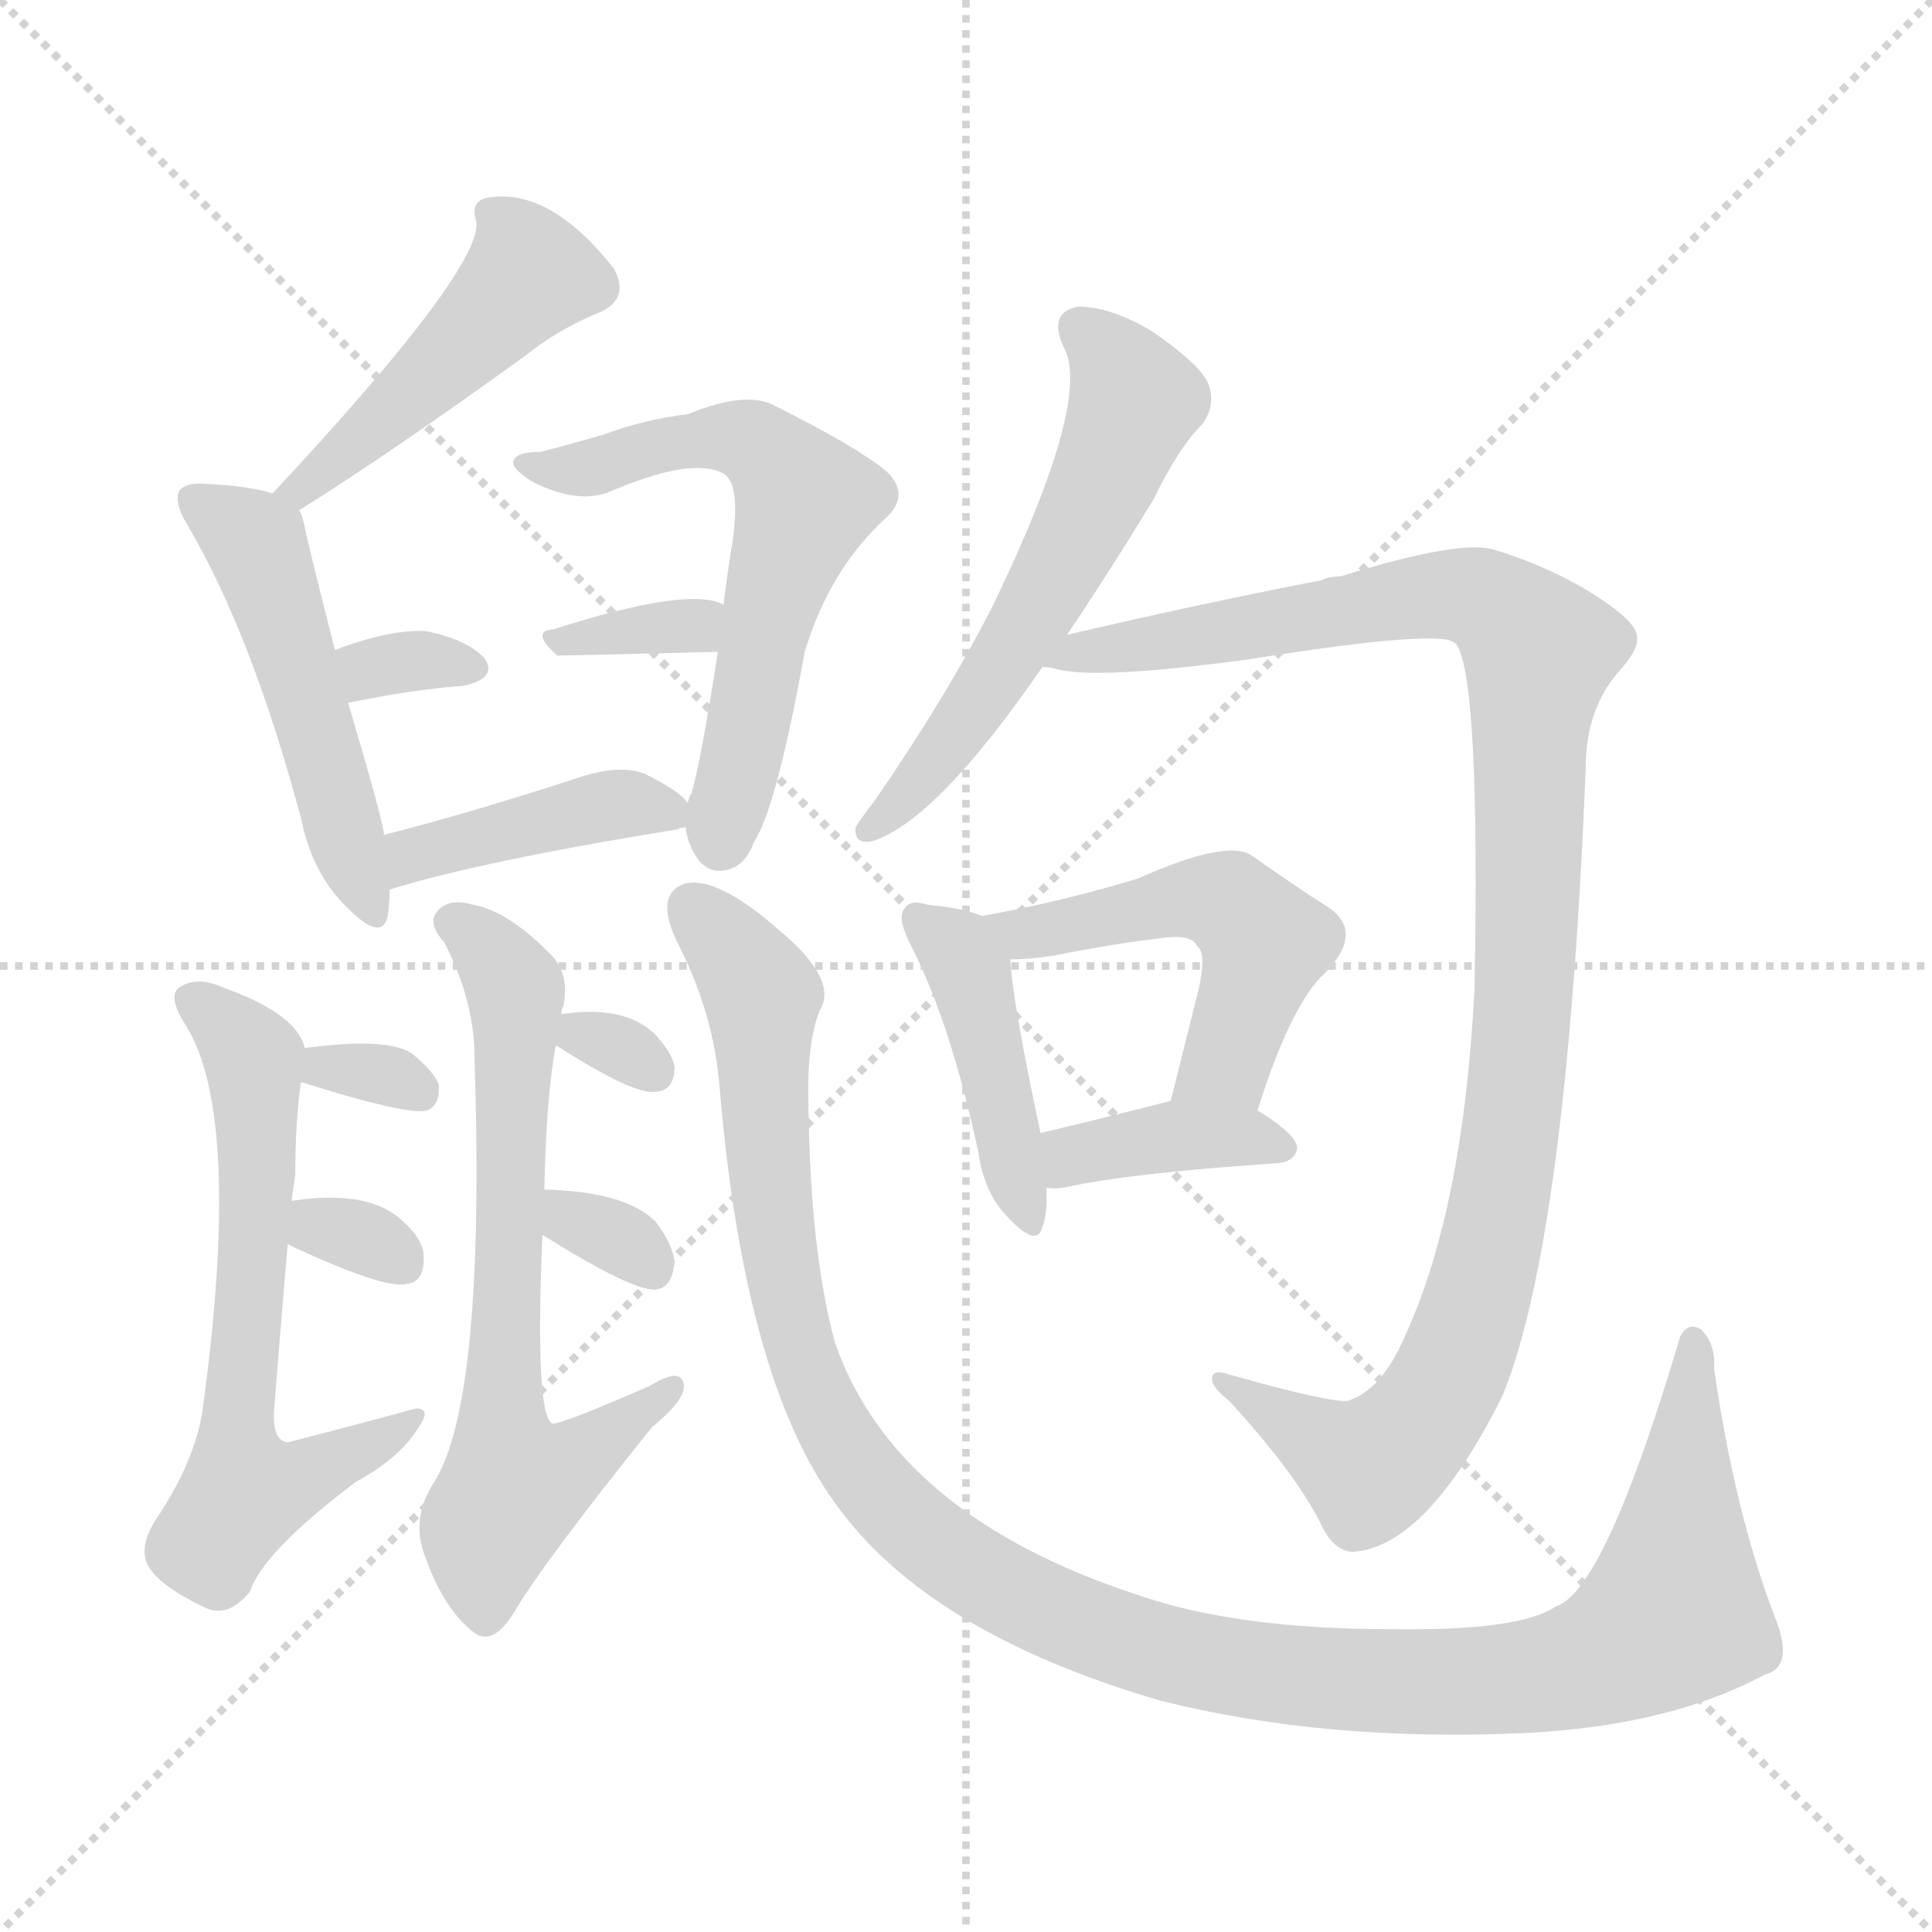 <svg version="1.1" viewBox="0 0 1024 1024" xmlns="http://www.w3.org/2000/svg">
  <g stroke="lightgray" stroke-dasharray="1,1" stroke-width="1" transform="scale(4, 4)">
    <line x1="0" y1="0" x2="256" y2="256"></line>
    <line x1="256" y1="0" x2="0" y2="256"></line>
    <line x1="128" y1="0" x2="128" y2="256"></line>
    <line x1="0" y1="128" x2="256" y2="128"></line>
  </g>
<g transform="scale(1, -1) translate(0, -900)">
   <style type="text/css">
    @keyframes keyframes0 {
      from {
       stroke: blue;
       stroke-dashoffset: 459;
       stroke-width: 128;
       }
       60% {
       animation-timing-function: step-end;
       stroke: blue;
       stroke-dashoffset: 0;
       stroke-width: 128;
       }
       to {
       stroke: black;
       stroke-width: 1024;
       }
       }
       #make-me-a-hanzi-animation-0 {
         animation: keyframes0 0.624s both;
         animation-delay: 0s;
         animation-timing-function: linear;
       }
    @keyframes keyframes1 {
      from {
       stroke: blue;
       stroke-dashoffset: 499;
       stroke-width: 128;
       }
       62% {
       animation-timing-function: step-end;
       stroke: blue;
       stroke-dashoffset: 0;
       stroke-width: 128;
       }
       to {
       stroke: black;
       stroke-width: 1024;
       }
       }
       #make-me-a-hanzi-animation-1 {
         animation: keyframes1 0.656s both;
         animation-delay: 0.624s;
         animation-timing-function: linear;
       }
    @keyframes keyframes2 {
      from {
       stroke: blue;
       stroke-dashoffset: 320;
       stroke-width: 128;
       }
       51% {
       animation-timing-function: step-end;
       stroke: blue;
       stroke-dashoffset: 0;
       stroke-width: 128;
       }
       to {
       stroke: black;
       stroke-width: 1024;
       }
       }
       #make-me-a-hanzi-animation-2 {
         animation: keyframes2 0.51s both;
         animation-delay: 1.28s;
         animation-timing-function: linear;
       }
    @keyframes keyframes3 {
      from {
       stroke: blue;
       stroke-dashoffset: 604;
       stroke-width: 128;
       }
       66% {
       animation-timing-function: step-end;
       stroke: blue;
       stroke-dashoffset: 0;
       stroke-width: 128;
       }
       to {
       stroke: black;
       stroke-width: 1024;
       }
       }
       #make-me-a-hanzi-animation-3 {
         animation: keyframes3 0.742s both;
         animation-delay: 1.79s;
         animation-timing-function: linear;
       }
    @keyframes keyframes4 {
      from {
       stroke: blue;
       stroke-dashoffset: 335;
       stroke-width: 128;
       }
       52% {
       animation-timing-function: step-end;
       stroke: blue;
       stroke-dashoffset: 0;
       stroke-width: 128;
       }
       to {
       stroke: black;
       stroke-width: 1024;
       }
       }
       #make-me-a-hanzi-animation-4 {
         animation: keyframes4 0.523s both;
         animation-delay: 2.532s;
         animation-timing-function: linear;
       }
    @keyframes keyframes5 {
      from {
       stroke: blue;
       stroke-dashoffset: 414;
       stroke-width: 128;
       }
       57% {
       animation-timing-function: step-end;
       stroke: blue;
       stroke-dashoffset: 0;
       stroke-width: 128;
       }
       to {
       stroke: black;
       stroke-width: 1024;
       }
       }
       #make-me-a-hanzi-animation-5 {
         animation: keyframes5 0.587s both;
         animation-delay: 3.054s;
         animation-timing-function: linear;
       }
    @keyframes keyframes6 {
      from {
       stroke: blue;
       stroke-dashoffset: 621;
       stroke-width: 128;
       }
       67% {
       animation-timing-function: step-end;
       stroke: blue;
       stroke-dashoffset: 0;
       stroke-width: 128;
       }
       to {
       stroke: black;
       stroke-width: 1024;
       }
       }
       #make-me-a-hanzi-animation-6 {
         animation: keyframes6 0.755s both;
         animation-delay: 3.641s;
         animation-timing-function: linear;
       }
    @keyframes keyframes7 {
      from {
       stroke: blue;
       stroke-dashoffset: 312;
       stroke-width: 128;
       }
       50% {
       animation-timing-function: step-end;
       stroke: blue;
       stroke-dashoffset: 0;
       stroke-width: 128;
       }
       to {
       stroke: black;
       stroke-width: 1024;
       }
       }
       #make-me-a-hanzi-animation-7 {
         animation: keyframes7 0.504s both;
         animation-delay: 4.396s;
         animation-timing-function: linear;
       }
    @keyframes keyframes8 {
      from {
       stroke: blue;
       stroke-dashoffset: 313;
       stroke-width: 128;
       }
       50% {
       animation-timing-function: step-end;
       stroke: blue;
       stroke-dashoffset: 0;
       stroke-width: 128;
       }
       to {
       stroke: black;
       stroke-width: 1024;
       }
       }
       #make-me-a-hanzi-animation-8 {
         animation: keyframes8 0.505s both;
         animation-delay: 4.9s;
         animation-timing-function: linear;
       }
    @keyframes keyframes9 {
      from {
       stroke: blue;
       stroke-dashoffset: 664;
       stroke-width: 128;
       }
       68% {
       animation-timing-function: step-end;
       stroke: blue;
       stroke-dashoffset: 0;
       stroke-width: 128;
       }
       to {
       stroke: black;
       stroke-width: 1024;
       }
       }
       #make-me-a-hanzi-animation-9 {
         animation: keyframes9 0.79s both;
         animation-delay: 5.405s;
         animation-timing-function: linear;
       }
    @keyframes keyframes10 {
      from {
       stroke: blue;
       stroke-dashoffset: 304;
       stroke-width: 128;
       }
       50% {
       animation-timing-function: step-end;
       stroke: blue;
       stroke-dashoffset: 0;
       stroke-width: 128;
       }
       to {
       stroke: black;
       stroke-width: 1024;
       }
       }
       #make-me-a-hanzi-animation-10 {
         animation: keyframes10 0.497s both;
         animation-delay: 6.195s;
         animation-timing-function: linear;
       }
    @keyframes keyframes11 {
      from {
       stroke: blue;
       stroke-dashoffset: 319;
       stroke-width: 128;
       }
       51% {
       animation-timing-function: step-end;
       stroke: blue;
       stroke-dashoffset: 0;
       stroke-width: 128;
       }
       to {
       stroke: black;
       stroke-width: 1024;
       }
       }
       #make-me-a-hanzi-animation-11 {
         animation: keyframes11 0.51s both;
         animation-delay: 6.693s;
         animation-timing-function: linear;
       }
    @keyframes keyframes12 {
      from {
       stroke: blue;
       stroke-dashoffset: 1189;
       stroke-width: 128;
       }
       79% {
       animation-timing-function: step-end;
       stroke: blue;
       stroke-dashoffset: 0;
       stroke-width: 128;
       }
       to {
       stroke: black;
       stroke-width: 1024;
       }
       }
       #make-me-a-hanzi-animation-12 {
         animation: keyframes12 1.218s both;
         animation-delay: 7.202s;
         animation-timing-function: linear;
       }
    @keyframes keyframes13 {
      from {
       stroke: blue;
       stroke-dashoffset: 574;
       stroke-width: 128;
       }
       65% {
       animation-timing-function: step-end;
       stroke: blue;
       stroke-dashoffset: 0;
       stroke-width: 128;
       }
       to {
       stroke: black;
       stroke-width: 1024;
       }
       }
       #make-me-a-hanzi-animation-13 {
         animation: keyframes13 0.717s both;
         animation-delay: 8.42s;
         animation-timing-function: linear;
       }
    @keyframes keyframes14 {
      from {
       stroke: blue;
       stroke-dashoffset: 1075;
       stroke-width: 128;
       }
       78% {
       animation-timing-function: step-end;
       stroke: blue;
       stroke-dashoffset: 0;
       stroke-width: 128;
       }
       to {
       stroke: black;
       stroke-width: 1024;
       }
       }
       #make-me-a-hanzi-animation-14 {
         animation: keyframes14 1.125s both;
         animation-delay: 9.137s;
         animation-timing-function: linear;
       }
    @keyframes keyframes15 {
      from {
       stroke: blue;
       stroke-dashoffset: 430;
       stroke-width: 128;
       }
       58% {
       animation-timing-function: step-end;
       stroke: blue;
       stroke-dashoffset: 0;
       stroke-width: 128;
       }
       to {
       stroke: black;
       stroke-width: 1024;
       }
       }
       #make-me-a-hanzi-animation-15 {
         animation: keyframes15 0.6s both;
         animation-delay: 10.262s;
         animation-timing-function: linear;
       }
    @keyframes keyframes16 {
      from {
       stroke: blue;
       stroke-dashoffset: 502;
       stroke-width: 128;
       }
       62% {
       animation-timing-function: step-end;
       stroke: blue;
       stroke-dashoffset: 0;
       stroke-width: 128;
       }
       to {
       stroke: black;
       stroke-width: 1024;
       }
       }
       #make-me-a-hanzi-animation-16 {
         animation: keyframes16 0.659s both;
         animation-delay: 10.862s;
         animation-timing-function: linear;
       }
    @keyframes keyframes17 {
      from {
       stroke: blue;
       stroke-dashoffset: 380;
       stroke-width: 128;
       }
       55% {
       animation-timing-function: step-end;
       stroke: blue;
       stroke-dashoffset: 0;
       stroke-width: 128;
       }
       to {
       stroke: black;
       stroke-width: 1024;
       }
       }
       #make-me-a-hanzi-animation-17 {
         animation: keyframes17 0.559s both;
         animation-delay: 11.521s;
         animation-timing-function: linear;
       }
</style>
<path d="M 158.5 629.5 Q 206.5 659.5 278.5 711.5 Q 294.5 724.5 315.5 733.5 Q 334.5 740.5 325.5 757.5 Q 292.5 799.5 260.5 795.5 Q 248.5 794.5 252.5 782.5 Q 255.5 757.5 144.5 638.5 C 124.5 616.5 133.5 613.5 158.5 629.5 Z" fill="lightgray"></path> 
<path d="M 203.5 457.5 Q 203.5 463.5 184.5 527.5 L 177.5 555.5 Q 164.5 606.5 161.5 620.5 Q 160.5 626.5 158.5 629.5 C 156.5 635.5 156.5 635.5 144.5 638.5 Q 131.5 642.5 109.5 643.5 Q 99.5 644.5 95.5 640.5 Q 91.5 634.5 99.5 621.5 Q 133.5 563.5 159.5 466.5 Q 165.5 436.5 184.5 418.5 Q 202.5 400.5 205.5 414.5 Q 206.5 421.5 206.5 428.5 L 203.5 457.5 Z" fill="lightgray"></path> 
<path d="M 184.5 527.5 Q 218.5 534.5 245.5 536.5 Q 264.5 540.5 256.5 551.5 Q 246.5 561.5 225.5 565.5 Q 206.5 566.5 177.5 555.5 C 149.5 545.5 155.5 521.5 184.5 527.5 Z" fill="lightgray"></path> 
<path d="M 363.5 461.5 Q 363.5 457.5 366.5 450.5 Q 372.5 437.5 382.5 438.5 Q 394.5 439.5 399.5 453.5 Q 411.5 471.5 426.5 554.5 Q 439.5 597.5 468.5 624.5 Q 483.5 637.5 469.5 650.5 Q 453.5 663.5 411.5 684.5 Q 396.5 693.5 364.5 680.5 Q 340.5 677.5 319.5 669.5 Q 298.5 663.5 286.5 660.5 Q 274.5 660.5 272.5 656.5 Q 269.5 652.5 282.5 644.5 Q 306.5 632.5 323.5 639.5 Q 365.5 657.5 382.5 649.5 Q 392.5 645.5 388.5 614.5 Q 385.5 596.5 383.5 579.5 L 380.5 554.5 Q 371.5 496.5 366.5 479.5 Q 365.5 478.5 364.5 474.5 L 363.5 461.5 Z" fill="lightgray"></path> 
<path d="M 383.5 579.5 Q 365.5 589.5 293.5 566.5 Q 280.5 565.5 295.5 552.5 L 380.5 554.5 C 410.5 555.5 411.5 567.5 383.5 579.5 Z" fill="lightgray"></path> 
<path d="M 364.5 474.5 Q 360.5 480.5 342.5 489.5 Q 329.5 495.5 305.5 487.5 Q 250.5 469.5 203.5 457.5 C 174.5 450.5 177.5 419.5 206.5 428.5 Q 254.5 443.5 359.5 460.5 Q 360.5 461.5 363.5 461.5 C 374.5 464.5 374.5 464.5 364.5 474.5 Z" fill="lightgray"></path> 
<path d="M 154.5 263.5 L 156.5 277.5 Q 156.5 305.5 159.5 326.5 L 161.5 344.5 Q 157.5 362.5 118.5 376.5 Q 105.5 382.5 96.5 377.5 Q 87.5 373.5 98.5 356.5 Q 128.5 308.5 107.5 153.5 Q 103.5 125.5 82.5 94.5 Q 72.5 78.5 79.5 68.5 Q 86.5 58.5 107.5 48.5 Q 120.5 41.5 132.5 56.5 Q 139.5 77.5 188.5 114.5 Q 212.5 127.5 222.5 144.5 Q 228.5 153.5 220.5 153.5 Q 187.5 144.5 152.5 135.5 Q 143.5 136.5 145.5 155.5 Q 149.5 206.5 152.5 240.5 L 154.5 263.5 Z" fill="lightgray"></path> 
<path d="M 159.5 326.5 Q 216.5 308.5 226.5 311.5 Q 233.5 314.5 232.5 325.5 Q 229.5 332.5 218.5 341.5 Q 205.5 350.5 161.5 344.5 C 131.5 340.5 130.5 335.5 159.5 326.5 Z" fill="lightgray"></path> 
<path d="M 152.5 240.5 Q 203.5 216.5 215.5 219.5 Q 225.5 220.5 224.5 235.5 Q 223.5 244.5 211.5 254.5 Q 193.5 269.5 154.5 263.5 C 124.5 259.5 125.5 253.5 152.5 240.5 Z" fill="lightgray"></path> 
<path d="M 288.5 269.5 Q 289.5 318.5 294.5 345.5 L 297.5 362.5 Q 297.5 365.5 298.5 366.5 Q 302.5 384.5 290.5 395.5 Q 268.5 417.5 250.5 420.5 Q 240.5 423.5 234.5 419.5 Q 224.5 412.5 235.5 400.5 Q 251.5 369.5 251.5 339.5 Q 257.5 155.5 229.5 113.5 Q 217.5 94.5 225.5 74.5 Q 235.5 46.5 251.5 34.5 Q 261.5 27.5 272.5 45.5 Q 288.5 72.5 345.5 143.5 Q 361.5 156.5 362.5 164.5 Q 362.5 176.5 344.5 165.5 Q 296.5 144.5 292.5 145.5 Q 283.5 151.5 287.5 245.5 L 288.5 269.5 Z" fill="lightgray"></path> 
<path d="M 294.5 345.5 L 295.5 345.5 Q 337.5 318.5 348.5 321.5 Q 357.5 322.5 357.5 334.5 Q 356.5 341.5 347.5 351.5 Q 331.5 367.5 297.5 362.5 C 267.5 358.5 266.5 355.5 294.5 345.5 Z" fill="lightgray"></path> 
<path d="M 287.5 245.5 Q 335.5 215.5 347.5 216.5 Q 356.5 217.5 357.5 231.5 Q 356.5 240.5 347.5 252.5 Q 331.5 268.5 288.5 269.5 C 258.5 270.5 262.5 261.5 287.5 245.5 Z" fill="lightgray"></path> 
<path d="M 359.5 399.5 Q 378.5 362.5 381.5 322.5 Q 394.5 169.5 442.5 103.5 Q 491.5 34.5 615.5 -1.5 Q 703.5 -23.5 809.5 -18.5 Q 885.5 -14.5 935.5 12.5 Q 951.5 16.5 940.5 43.5 Q 919.5 98.5 908.5 174.5 Q 909.5 187.5 901.5 195.5 Q 894.5 199.5 890.5 191.5 Q 850.5 56.5 824.5 48.5 Q 805.5 35.5 737.5 36.5 Q 655.5 36.5 603.5 54.5 Q 474.5 96.5 442.5 188.5 Q 429.5 236.5 428.5 313.5 Q 427.5 347.5 434.5 364.5 Q 444.5 380.5 413.5 406.5 Q 379.5 436.5 362.5 431.5 Q 346.5 425.5 359.5 399.5 Z" fill="lightgray"></path> 
<path d="M 565.5 563.5 Q 586.5 594.5 611.5 635.5 Q 624.5 662.5 637.5 675.5 Q 644.5 685.5 640.5 696.5 Q 636.5 706.5 610.5 724.5 Q 588.5 737.5 571.5 737.5 Q 555.5 734.5 563.5 716.5 Q 579.5 689.5 526.5 579.5 Q 501.5 530.5 463.5 475.5 Q 456.5 466.5 453.5 461.5 Q 452.5 451.5 463.5 454.5 Q 497.5 466.5 552.5 546.5 L 565.5 563.5 Z" fill="lightgray"></path> 
<path d="M 552.5 546.5 Q 556.5 546.5 559.5 545.5 Q 580.5 539.5 661.5 550.5 Q 736.5 562.5 760.5 561.5 Q 770.5 561.5 772.5 557.5 Q 784.5 536.5 781.5 375.5 Q 775.5 258.5 744.5 191.5 Q 732.5 163.5 714.5 157.5 Q 704.5 156.5 651.5 171.5 Q 642.5 174.5 642.5 169.5 Q 641.5 165.5 651.5 157.5 Q 685.5 120.5 699.5 93.5 Q 706.5 77.5 717.5 77.5 Q 756.5 80.5 796.5 160.5 Q 830.5 244.5 840.5 493.5 Q 840.5 523.5 857.5 543.5 Q 869.5 556.5 867.5 563.5 Q 866.5 570.5 848.5 582.5 Q 824.5 598.5 792.5 608.5 Q 774.5 614.5 710.5 594.5 Q 704.5 594.5 700.5 592.5 Q 633.5 579.5 565.5 563.5 C 536.5 556.5 522.5 550.5 552.5 546.5 Z" fill="lightgray"></path> 
<path d="M 520.5 414.5 Q 511.5 418.5 491.5 420.5 Q 482.5 423.5 479.5 418.5 Q 475.5 414.5 481.5 401.5 Q 503.5 359.5 518.5 289.5 Q 521.5 267.5 534.5 254.5 Q 549.5 238.5 552.5 249.5 Q 555.5 258.5 554.5 270.5 L 551.5 299.5 Q 536.5 369.5 535.5 391.5 C 534.5 409.5 534.5 409.5 520.5 414.5 Z" fill="lightgray"></path> 
<path d="M 666.5 311.5 Q 684.5 368.5 702.5 384.5 Q 723.5 406.5 703.5 419.5 Q 687.5 429.5 663.5 446.5 Q 650.5 455.5 603.5 434.5 Q 564.5 422.5 520.5 414.5 C 491.5 408.5 505.5 390.5 535.5 391.5 Q 545.5 391.5 558.5 393.5 Q 588.5 399.5 613.5 402.5 Q 631.5 405.5 634.5 398.5 Q 640.5 394.5 633.5 368.5 Q 627.5 344.5 620.5 316.5 C 613.5 287.5 657.5 282.5 666.5 311.5 Z" fill="lightgray"></path> 
<path d="M 554.5 270.5 Q 560.5 269.5 568.5 271.5 Q 602.5 278.5 677.5 283.5 Q 686.5 284.5 687.5 291.5 Q 687.5 298.5 666.5 311.5 C 647.5 323.5 647.5 323.5 620.5 316.5 Q 581.5 306.5 551.5 299.5 C 522.5 292.5 524.5 272.5 554.5 270.5 Z" fill="lightgray"></path> 
      <clipPath id="make-me-a-hanzi-clip-0">
      <path d="M 158.5 629.5 Q 206.5 659.5 278.5 711.5 Q 294.5 724.5 315.5 733.5 Q 334.5 740.5 325.5 757.5 Q 292.5 799.5 260.5 795.5 Q 248.5 794.5 252.5 782.5 Q 255.5 757.5 144.5 638.5 C 124.5 616.5 133.5 613.5 158.5 629.5 Z" fill="lightgray"></path>
      </clipPath>
      <path clip-path="url(#make-me-a-hanzi-clip-0)" d="M 313.5 748.5 L 278.5 752.5 L 209.5 683.5 L 158.5 644.5 L 159.5 638.5 " fill="none" id="make-me-a-hanzi-animation-0" stroke-dasharray="331 662" stroke-linecap="round"></path>

      <clipPath id="make-me-a-hanzi-clip-1">
      <path d="M 203.5 457.5 Q 203.5 463.5 184.5 527.5 L 177.5 555.5 Q 164.5 606.5 161.5 620.5 Q 160.5 626.5 158.5 629.5 C 156.5 635.5 156.5 635.5 144.5 638.5 Q 131.5 642.5 109.5 643.5 Q 99.5 644.5 95.5 640.5 Q 91.5 634.5 99.5 621.5 Q 133.5 563.5 159.5 466.5 Q 165.5 436.5 184.5 418.5 Q 202.5 400.5 205.5 414.5 Q 206.5 421.5 206.5 428.5 L 203.5 457.5 Z" fill="lightgray"></path>
      </clipPath>
      <path clip-path="url(#make-me-a-hanzi-clip-1)" d="M 103.5 635.5 L 136.5 611.5 L 195.5 418.5 " fill="none" id="make-me-a-hanzi-animation-1" stroke-dasharray="371 742" stroke-linecap="round"></path>

      <clipPath id="make-me-a-hanzi-clip-2">
      <path d="M 184.5 527.5 Q 218.5 534.5 245.5 536.5 Q 264.5 540.5 256.5 551.5 Q 246.5 561.5 225.5 565.5 Q 206.5 566.5 177.5 555.5 C 149.5 545.5 155.5 521.5 184.5 527.5 Z" fill="lightgray"></path>
      </clipPath>
      <path clip-path="url(#make-me-a-hanzi-clip-2)" d="M 186.5 550.5 L 196.5 545.5 L 228.5 550.5 L 248.5 545.5 " fill="none" id="make-me-a-hanzi-animation-2" stroke-dasharray="192 384" stroke-linecap="round"></path>

      <clipPath id="make-me-a-hanzi-clip-3">
      <path d="M 363.5 461.5 Q 363.5 457.5 366.5 450.5 Q 372.5 437.5 382.5 438.5 Q 394.5 439.5 399.5 453.5 Q 411.5 471.5 426.5 554.5 Q 439.5 597.5 468.5 624.5 Q 483.5 637.5 469.5 650.5 Q 453.5 663.5 411.5 684.5 Q 396.5 693.5 364.5 680.5 Q 340.5 677.5 319.5 669.5 Q 298.5 663.5 286.5 660.5 Q 274.5 660.5 272.5 656.5 Q 269.5 652.5 282.5 644.5 Q 306.5 632.5 323.5 639.5 Q 365.5 657.5 382.5 649.5 Q 392.5 645.5 388.5 614.5 Q 385.5 596.5 383.5 579.5 L 380.5 554.5 Q 371.5 496.5 366.5 479.5 Q 365.5 478.5 364.5 474.5 L 363.5 461.5 Z" fill="lightgray"></path>
      </clipPath>
      <path clip-path="url(#make-me-a-hanzi-clip-3)" d="M 280.5 653.5 L 306.5 650.5 L 358.5 666.5 L 393.5 667.5 L 408.5 658.5 L 426.5 632.5 L 403.5 558.5 L 382.5 454.5 " fill="none" id="make-me-a-hanzi-animation-3" stroke-dasharray="476 952" stroke-linecap="round"></path>

      <clipPath id="make-me-a-hanzi-clip-4">
      <path d="M 383.5 579.5 Q 365.5 589.5 293.5 566.5 Q 280.5 565.5 295.5 552.5 L 380.5 554.5 C 410.5 555.5 411.5 567.5 383.5 579.5 Z" fill="lightgray"></path>
      </clipPath>
      <path clip-path="url(#make-me-a-hanzi-clip-4)" d="M 302.5 560.5 L 306.5 565.5 L 316.5 561.5 L 377.5 573.5 " fill="none" id="make-me-a-hanzi-animation-4" stroke-dasharray="207 414" stroke-linecap="round"></path>

      <clipPath id="make-me-a-hanzi-clip-5">
      <path d="M 364.5 474.5 Q 360.5 480.5 342.5 489.5 Q 329.5 495.5 305.5 487.5 Q 250.5 469.5 203.5 457.5 C 174.5 450.5 177.5 419.5 206.5 428.5 Q 254.5 443.5 359.5 460.5 Q 360.5 461.5 363.5 461.5 C 374.5 464.5 374.5 464.5 364.5 474.5 Z" fill="lightgray"></path>
      </clipPath>
      <path clip-path="url(#make-me-a-hanzi-clip-5)" d="M 209.5 436.5 L 227.5 449.5 L 302.5 469.5 L 333.5 474.5 L 359.5 468.5 " fill="none" id="make-me-a-hanzi-animation-5" stroke-dasharray="286 572" stroke-linecap="round"></path>

      <clipPath id="make-me-a-hanzi-clip-6">
      <path d="M 154.5 263.5 L 156.5 277.5 Q 156.5 305.5 159.5 326.5 L 161.5 344.5 Q 157.5 362.5 118.5 376.5 Q 105.5 382.5 96.5 377.5 Q 87.5 373.5 98.5 356.5 Q 128.5 308.5 107.5 153.5 Q 103.5 125.5 82.5 94.5 Q 72.5 78.5 79.5 68.5 Q 86.5 58.5 107.5 48.5 Q 120.5 41.5 132.5 56.5 Q 139.5 77.5 188.5 114.5 Q 212.5 127.5 222.5 144.5 Q 228.5 153.5 220.5 153.5 Q 187.5 144.5 152.5 135.5 Q 143.5 136.5 145.5 155.5 Q 149.5 206.5 152.5 240.5 L 154.5 263.5 Z" fill="lightgray"></path>
      </clipPath>
      <path clip-path="url(#make-me-a-hanzi-clip-6)" d="M 103.5 368.5 L 134.5 339.5 L 136.5 273.5 L 125.5 143.5 L 129.5 112.5 L 153.5 112.5 L 214.5 147.5 " fill="none" id="make-me-a-hanzi-animation-6" stroke-dasharray="493 986" stroke-linecap="round"></path>

      <clipPath id="make-me-a-hanzi-clip-7">
      <path d="M 159.5 326.5 Q 216.5 308.5 226.5 311.5 Q 233.5 314.5 232.5 325.5 Q 229.5 332.5 218.5 341.5 Q 205.5 350.5 161.5 344.5 C 131.5 340.5 130.5 335.5 159.5 326.5 Z" fill="lightgray"></path>
      </clipPath>
      <path clip-path="url(#make-me-a-hanzi-clip-7)" d="M 172.5 338.5 L 174.5 333.5 L 201.5 331.5 L 222.5 321.5 " fill="none" id="make-me-a-hanzi-animation-7" stroke-dasharray="184 368" stroke-linecap="round"></path>

      <clipPath id="make-me-a-hanzi-clip-8">
      <path d="M 152.5 240.5 Q 203.5 216.5 215.5 219.5 Q 225.5 220.5 224.5 235.5 Q 223.5 244.5 211.5 254.5 Q 193.5 269.5 154.5 263.5 C 124.5 259.5 125.5 253.5 152.5 240.5 Z" fill="lightgray"></path>
      </clipPath>
      <path clip-path="url(#make-me-a-hanzi-clip-8)" d="M 164.5 256.5 L 169.5 248.5 L 213.5 231.5 " fill="none" id="make-me-a-hanzi-animation-8" stroke-dasharray="185 370" stroke-linecap="round"></path>

      <clipPath id="make-me-a-hanzi-clip-9">
      <path d="M 288.5 269.5 Q 289.5 318.5 294.5 345.5 L 297.5 362.5 Q 297.5 365.5 298.5 366.5 Q 302.5 384.5 290.5 395.5 Q 268.5 417.5 250.5 420.5 Q 240.5 423.5 234.5 419.5 Q 224.5 412.5 235.5 400.5 Q 251.5 369.5 251.5 339.5 Q 257.5 155.5 229.5 113.5 Q 217.5 94.5 225.5 74.5 Q 235.5 46.5 251.5 34.5 Q 261.5 27.5 272.5 45.5 Q 288.5 72.5 345.5 143.5 Q 361.5 156.5 362.5 164.5 Q 362.5 176.5 344.5 165.5 Q 296.5 144.5 292.5 145.5 Q 283.5 151.5 287.5 245.5 L 288.5 269.5 Z" fill="lightgray"></path>
      </clipPath>
      <path clip-path="url(#make-me-a-hanzi-clip-9)" d="M 240.5 410.5 L 259.5 396.5 L 273.5 375.5 L 269.5 120.5 L 274.5 112.5 L 294.5 118.5 L 353.5 163.5 " fill="none" id="make-me-a-hanzi-animation-9" stroke-dasharray="536 1072" stroke-linecap="round"></path>

      <clipPath id="make-me-a-hanzi-clip-10">
      <path d="M 294.5 345.5 L 295.5 345.5 Q 337.5 318.5 348.5 321.5 Q 357.5 322.5 357.5 334.5 Q 356.5 341.5 347.5 351.5 Q 331.5 367.5 297.5 362.5 C 267.5 358.5 266.5 355.5 294.5 345.5 Z" fill="lightgray"></path>
      </clipPath>
      <path clip-path="url(#make-me-a-hanzi-clip-10)" d="M 305.5 356.5 L 310.5 348.5 L 345.5 333.5 " fill="none" id="make-me-a-hanzi-animation-10" stroke-dasharray="176 352" stroke-linecap="round"></path>

      <clipPath id="make-me-a-hanzi-clip-11">
      <path d="M 287.5 245.5 Q 335.5 215.5 347.5 216.5 Q 356.5 217.5 357.5 231.5 Q 356.5 240.5 347.5 252.5 Q 331.5 268.5 288.5 269.5 C 258.5 270.5 262.5 261.5 287.5 245.5 Z" fill="lightgray"></path>
      </clipPath>
      <path clip-path="url(#make-me-a-hanzi-clip-11)" d="M 297.5 263.5 L 303.5 251.5 L 331.5 241.5 L 345.5 227.5 " fill="none" id="make-me-a-hanzi-animation-11" stroke-dasharray="191 382" stroke-linecap="round"></path>

      <clipPath id="make-me-a-hanzi-clip-12">
      <path d="M 359.5 399.5 Q 378.5 362.5 381.5 322.5 Q 394.5 169.5 442.5 103.5 Q 491.5 34.5 615.5 -1.5 Q 703.5 -23.5 809.5 -18.5 Q 885.5 -14.5 935.5 12.5 Q 951.5 16.5 940.5 43.5 Q 919.5 98.5 908.5 174.5 Q 909.5 187.5 901.5 195.5 Q 894.5 199.5 890.5 191.5 Q 850.5 56.5 824.5 48.5 Q 805.5 35.5 737.5 36.5 Q 655.5 36.5 603.5 54.5 Q 474.5 96.5 442.5 188.5 Q 429.5 236.5 428.5 313.5 Q 427.5 347.5 434.5 364.5 Q 444.5 380.5 413.5 406.5 Q 379.5 436.5 362.5 431.5 Q 346.5 425.5 359.5 399.5 Z" fill="lightgray"></path>
      </clipPath>
      <path clip-path="url(#make-me-a-hanzi-clip-12)" d="M 366.5 418.5 L 390.5 394.5 L 404.5 368.5 L 405.5 295.5 L 417.5 210.5 L 429.5 169.5 L 450.5 128.5 L 471.5 102.5 L 510.5 70.5 L 579.5 35.5 L 654.5 15.5 L 739.5 8.5 L 815.5 11.5 L 859.5 26.5 L 887.5 47.5 L 898.5 187.5 " fill="none" id="make-me-a-hanzi-animation-12" stroke-dasharray="1061 2122" stroke-linecap="round"></path>

      <clipPath id="make-me-a-hanzi-clip-13">
      <path d="M 565.5 563.5 Q 586.5 594.5 611.5 635.5 Q 624.5 662.5 637.5 675.5 Q 644.5 685.5 640.5 696.5 Q 636.5 706.5 610.5 724.5 Q 588.5 737.5 571.5 737.5 Q 555.5 734.5 563.5 716.5 Q 579.5 689.5 526.5 579.5 Q 501.5 530.5 463.5 475.5 Q 456.5 466.5 453.5 461.5 Q 452.5 451.5 463.5 454.5 Q 497.5 466.5 552.5 546.5 L 565.5 563.5 Z" fill="lightgray"></path>
      </clipPath>
      <path clip-path="url(#make-me-a-hanzi-clip-13)" d="M 572.5 725.5 L 592.5 706.5 L 601.5 687.5 L 590.5 657.5 L 521.5 531.5 L 493.5 492.5 L 460.5 461.5 " fill="none" id="make-me-a-hanzi-animation-13" stroke-dasharray="446 892" stroke-linecap="round"></path>

      <clipPath id="make-me-a-hanzi-clip-14">
      <path d="M 552.5 546.5 Q 556.5 546.5 559.5 545.5 Q 580.5 539.5 661.5 550.5 Q 736.5 562.5 760.5 561.5 Q 770.5 561.5 772.5 557.5 Q 784.5 536.5 781.5 375.5 Q 775.5 258.5 744.5 191.5 Q 732.5 163.5 714.5 157.5 Q 704.5 156.5 651.5 171.5 Q 642.5 174.5 642.5 169.5 Q 641.5 165.5 651.5 157.5 Q 685.5 120.5 699.5 93.5 Q 706.5 77.5 717.5 77.5 Q 756.5 80.5 796.5 160.5 Q 830.5 244.5 840.5 493.5 Q 840.5 523.5 857.5 543.5 Q 869.5 556.5 867.5 563.5 Q 866.5 570.5 848.5 582.5 Q 824.5 598.5 792.5 608.5 Q 774.5 614.5 710.5 594.5 Q 704.5 594.5 700.5 592.5 Q 633.5 579.5 565.5 563.5 C 536.5 556.5 522.5 550.5 552.5 546.5 Z" fill="lightgray"></path>
      </clipPath>
      <path clip-path="url(#make-me-a-hanzi-clip-14)" d="M 556.5 550.5 L 759.5 584.5 L 791.5 579.5 L 815.5 554.5 L 803.5 321.5 L 791.5 246.5 L 773.5 182.5 L 745.5 136.5 L 726.5 121.5 L 663.5 157.5 L 660.5 164.5 L 648.5 164.5 " fill="none" id="make-me-a-hanzi-animation-14" stroke-dasharray="947 1894" stroke-linecap="round"></path>

      <clipPath id="make-me-a-hanzi-clip-15">
      <path d="M 520.5 414.5 Q 511.5 418.5 491.5 420.5 Q 482.5 423.5 479.5 418.5 Q 475.5 414.5 481.5 401.5 Q 503.5 359.5 518.5 289.5 Q 521.5 267.5 534.5 254.5 Q 549.5 238.5 552.5 249.5 Q 555.5 258.5 554.5 270.5 L 551.5 299.5 Q 536.5 369.5 535.5 391.5 C 534.5 409.5 534.5 409.5 520.5 414.5 Z" fill="lightgray"></path>
      </clipPath>
      <path clip-path="url(#make-me-a-hanzi-clip-15)" d="M 486.5 413.5 L 513.5 385.5 L 544.5 254.5 " fill="none" id="make-me-a-hanzi-animation-15" stroke-dasharray="302 604" stroke-linecap="round"></path>

      <clipPath id="make-me-a-hanzi-clip-16">
      <path d="M 666.5 311.5 Q 684.5 368.5 702.5 384.5 Q 723.5 406.5 703.5 419.5 Q 687.5 429.5 663.5 446.5 Q 650.5 455.5 603.5 434.5 Q 564.5 422.5 520.5 414.5 C 491.5 408.5 505.5 390.5 535.5 391.5 Q 545.5 391.5 558.5 393.5 Q 588.5 399.5 613.5 402.5 Q 631.5 405.5 634.5 398.5 Q 640.5 394.5 633.5 368.5 Q 627.5 344.5 620.5 316.5 C 613.5 287.5 657.5 282.5 666.5 311.5 Z" fill="lightgray"></path>
      </clipPath>
      <path clip-path="url(#make-me-a-hanzi-clip-16)" d="M 528.5 411.5 L 550.5 405.5 L 620.5 422.5 L 653.5 419.5 L 669.5 400.5 L 668.5 390.5 L 650.5 336.5 L 628.5 321.5 " fill="none" id="make-me-a-hanzi-animation-16" stroke-dasharray="374 748" stroke-linecap="round"></path>

      <clipPath id="make-me-a-hanzi-clip-17">
      <path d="M 554.5 270.5 Q 560.5 269.5 568.5 271.5 Q 602.5 278.5 677.5 283.5 Q 686.5 284.5 687.5 291.5 Q 687.5 298.5 666.5 311.5 C 647.5 323.5 647.5 323.5 620.5 316.5 Q 581.5 306.5 551.5 299.5 C 522.5 292.5 524.5 272.5 554.5 270.5 Z" fill="lightgray"></path>
      </clipPath>
      <path clip-path="url(#make-me-a-hanzi-clip-17)" d="M 560.5 278.5 L 573.5 289.5 L 617.5 297.5 L 657.5 298.5 L 678.5 292.5 " fill="none" id="make-me-a-hanzi-animation-17" stroke-dasharray="252 504" stroke-linecap="round"></path>

</g>
</svg>
